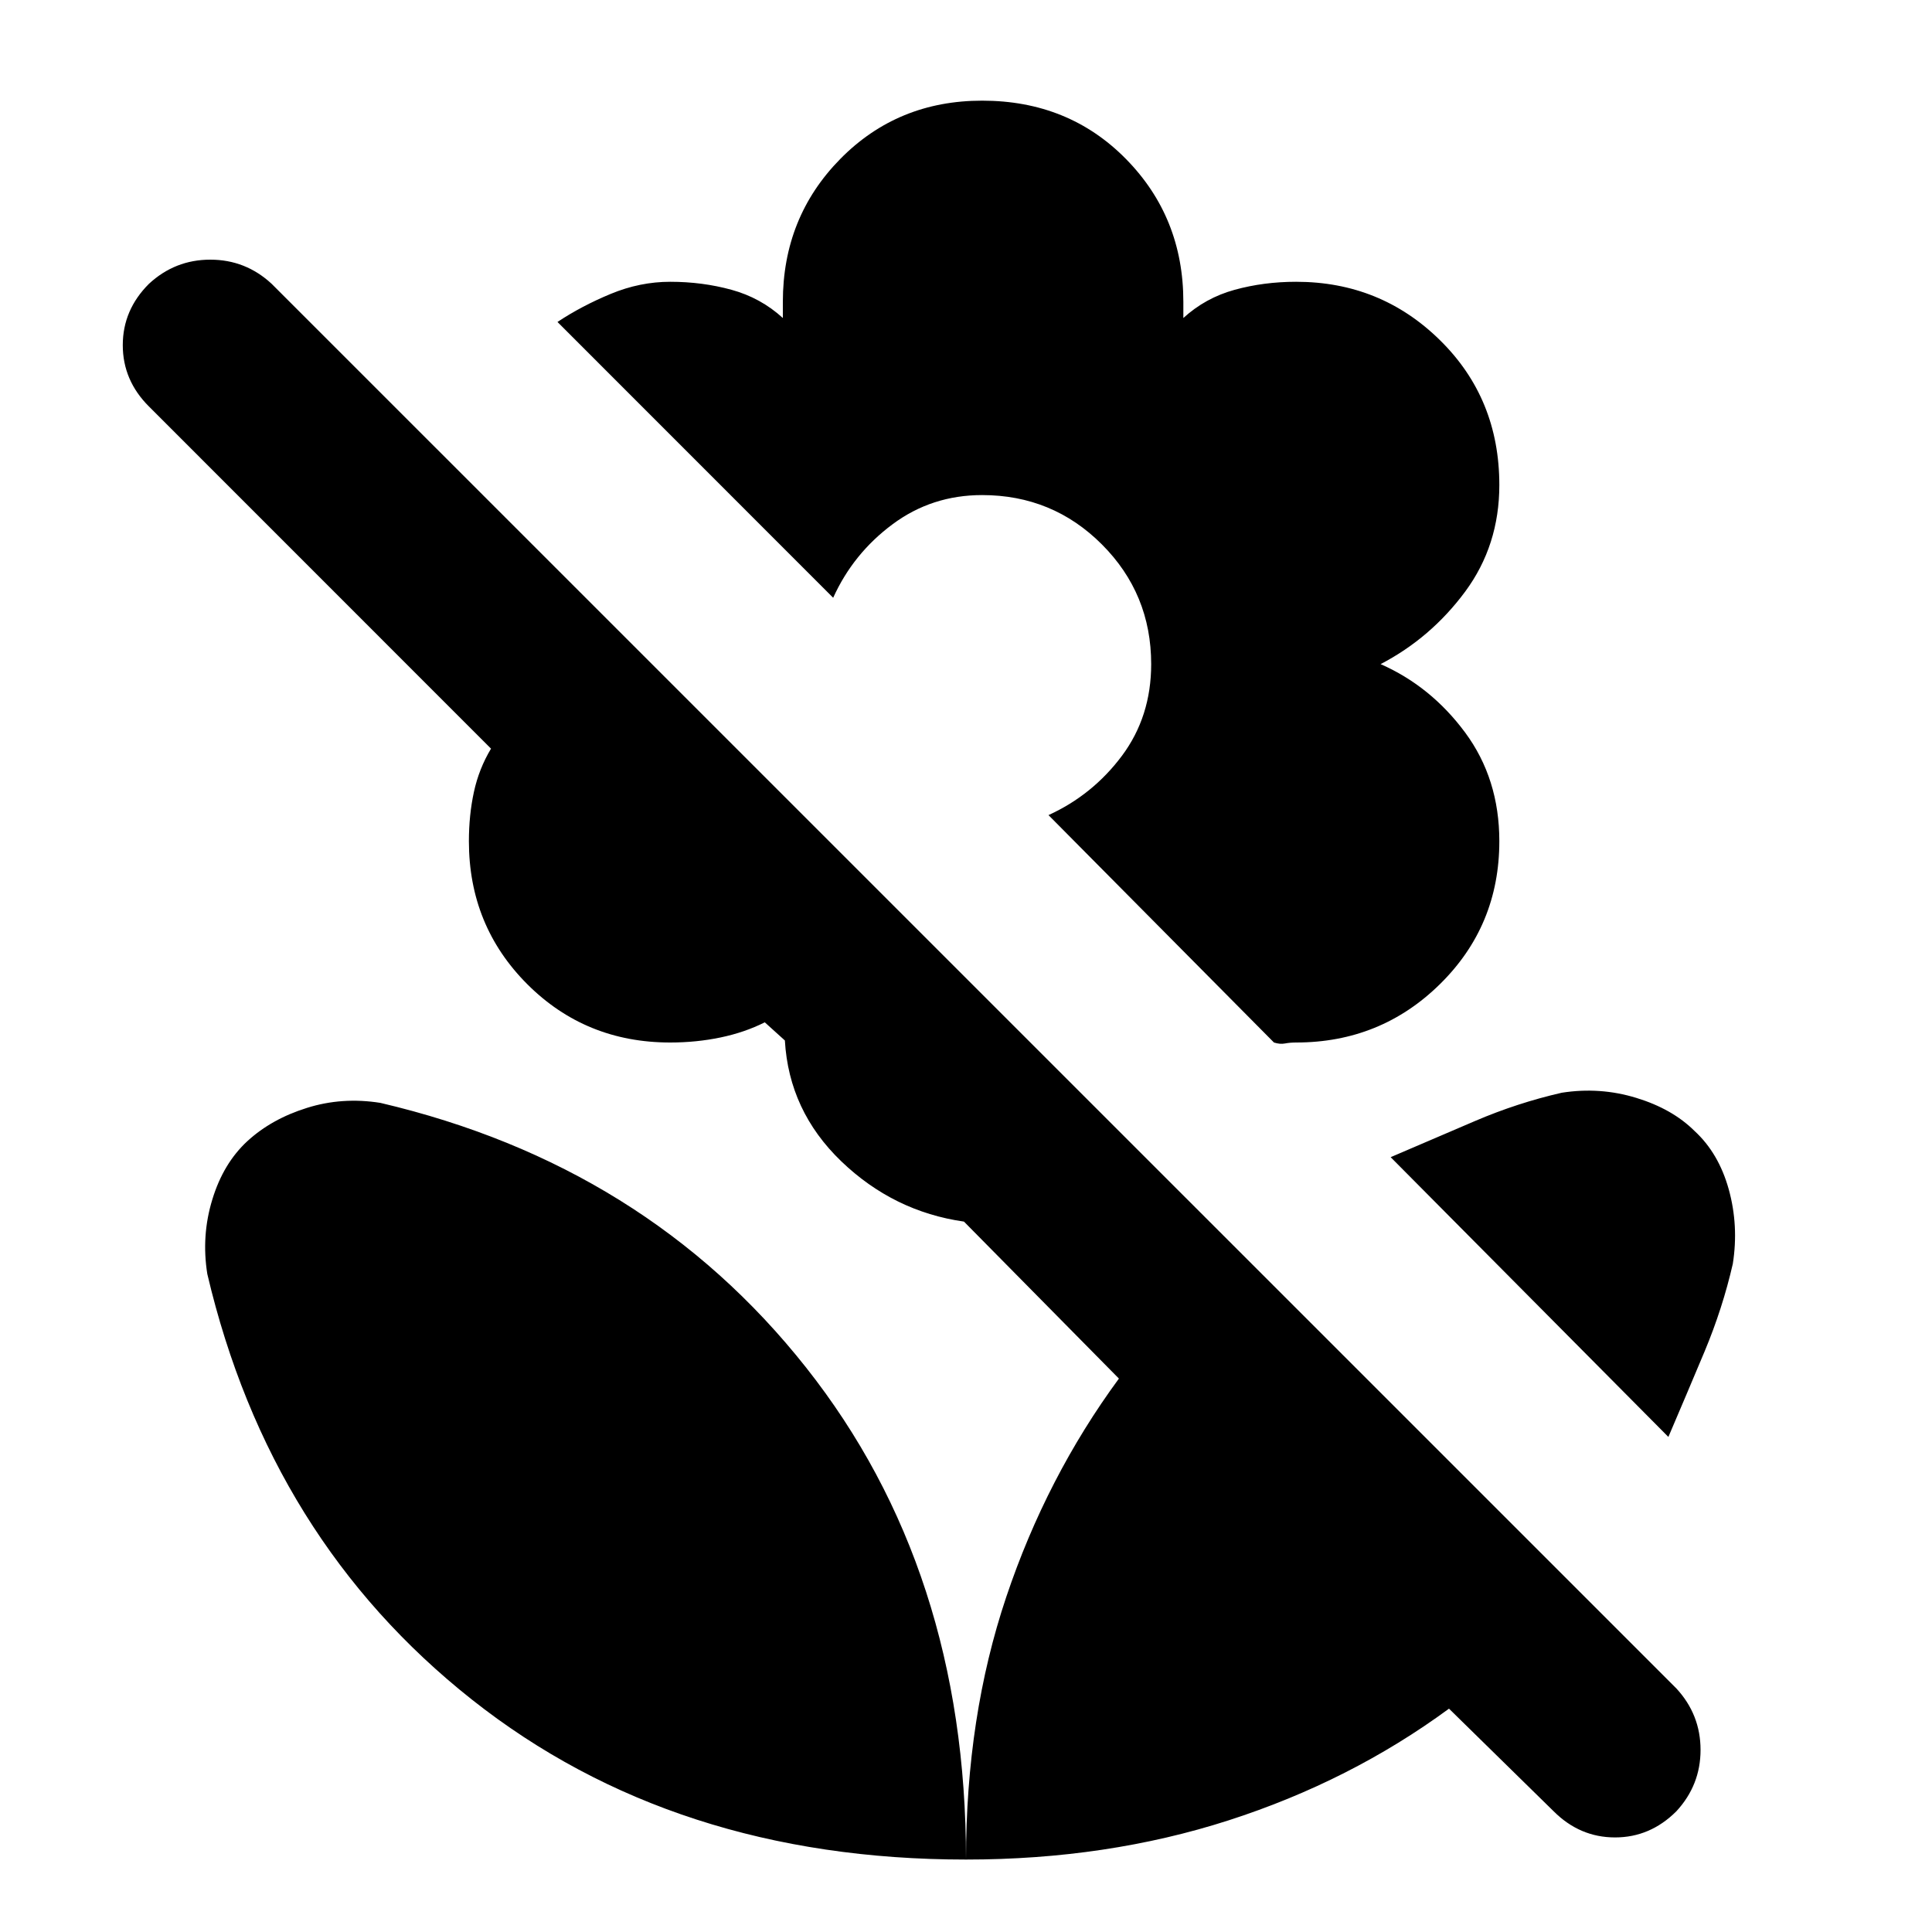 <svg xmlns="http://www.w3.org/2000/svg" height="20" width="20"><path d="M16.083 18.75 15 17.688q-1.021.75-2.281 1.156-1.261.406-2.719.406 0-1.479.417-2.719.416-1.239 1.166-2.26l-1.604-1.625q-.729-.104-1.271-.625-.541-.521-.583-1.25l-.208-.188q-.209.105-.459.157-.25.052-.52.052-.876 0-1.48-.604-.604-.605-.604-1.48 0-.27.052-.51t.177-.448L1.542 4.208q-.271-.27-.271-.635t.271-.635q.27-.25.635-.25t.635.25l14.542 14.541q.25.271.25.636 0 .364-.25.635-.271.271-.635.271-.365 0-.636-.271Zm1.188-3.875-2.875-2.896.875-.375q.437-.187.896-.292.395-.062.771.053.374.114.604.343.25.23.354.604.104.376.042.771-.105.459-.292.907-.188.448-.375.885Zm-3.854-4.083q-.063 0-.115.01-.052.01-.114-.01l-2.334-2.354q.458-.209.761-.615.302-.406.302-.948 0-.729-.511-1.24-.51-.51-1.239-.51-.521 0-.927.302-.407.302-.615.761L5.771 3.333q.25-.166.552-.291.302-.125.615-.125.333 0 .635.083t.531.292v-.167q0-.875.594-1.479.594-.604 1.469-.604.895 0 1.489.604.594.604.594 1.479v.167q.229-.209.531-.292.302-.083.636-.083.875 0 1.489.604.615.604.615 1.5 0 .625-.354 1.104-.355.479-.875.75.52.229.875.708.354.479.354 1.125 0 .875-.615 1.48-.614.604-1.489.604ZM10 19.25q0-3-1.656-5.094-1.656-2.094-4.406-2.739-.396-.063-.761.052-.365.114-.615.343-.25.23-.364.605-.115.375-.052.771.646 2.75 2.739 4.406Q6.979 19.25 10 19.25Z"/></svg>